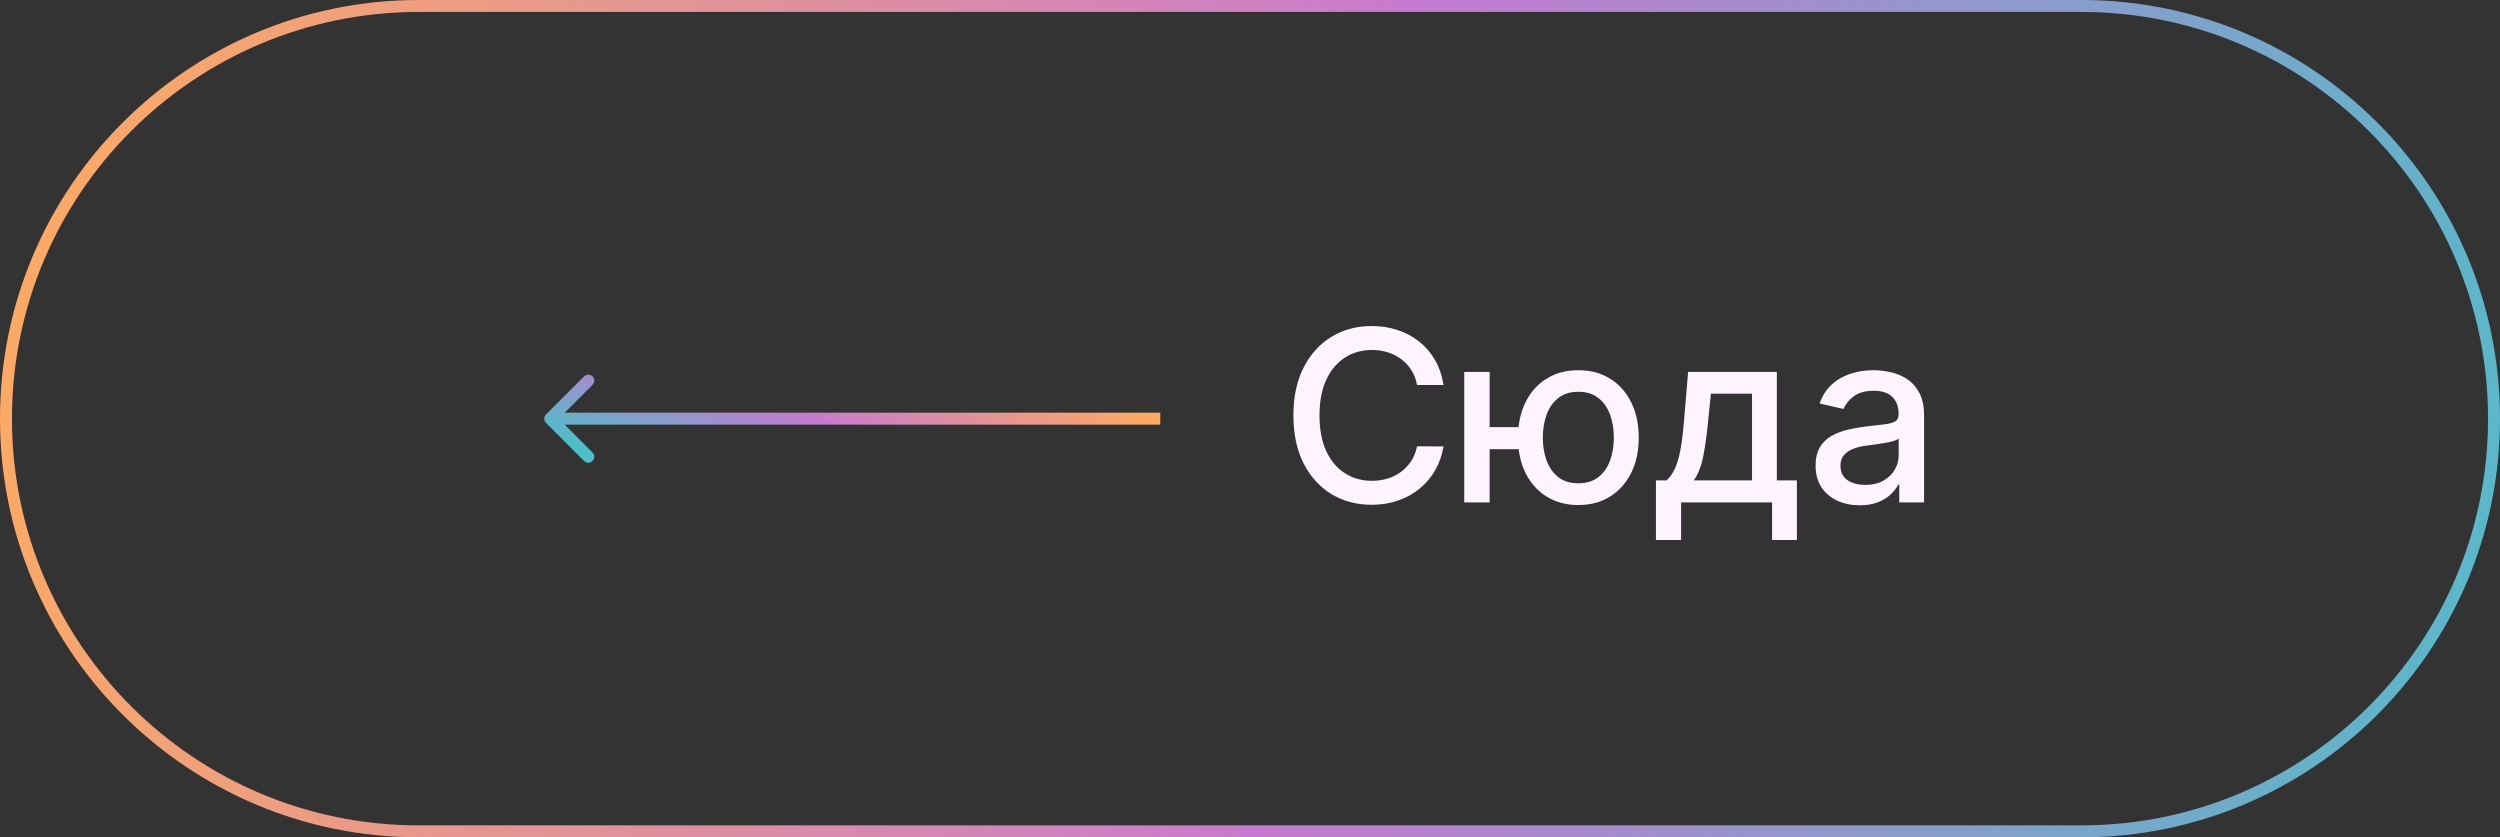 <svg width="209" height="70" viewBox="0 0 209 70" fill="none" xmlns="http://www.w3.org/2000/svg">
<rect x="0" y="0" width="209" height="70" fill="#333333" stroke="none"/>
<path d="M45.646 35.354C45.451 35.158 45.451 34.842 45.646 34.646L48.828 31.465C49.024 31.269 49.34 31.269 49.535 31.465C49.731 31.66 49.731 31.976 49.535 32.172L46.707 35L49.535 37.828C49.731 38.024 49.731 38.34 49.535 38.535C49.34 38.731 49.024 38.731 48.828 38.535L45.646 35.354ZM97 35.5H46V34.5H97V35.5Z" fill="url(#paint0_linear_109_346)"/>
<path d="M120.679 32.185H118.463C118.378 31.711 118.219 31.294 117.987 30.935C117.755 30.575 117.471 30.269 117.135 30.018C116.799 29.767 116.422 29.578 116.006 29.45C115.594 29.322 115.156 29.259 114.692 29.259C113.854 29.259 113.103 29.469 112.44 29.891C111.782 30.312 111.261 30.93 110.878 31.744C110.499 32.559 110.31 33.553 110.31 34.727C110.31 35.911 110.499 36.91 110.878 37.724C111.261 38.539 111.785 39.154 112.447 39.571C113.11 39.988 113.856 40.196 114.685 40.196C115.144 40.196 115.58 40.135 115.991 40.011C116.408 39.883 116.785 39.697 117.121 39.45C117.457 39.204 117.741 38.903 117.973 38.548C118.21 38.188 118.373 37.776 118.463 37.312L120.679 37.32C120.561 38.035 120.331 38.693 119.99 39.294C119.654 39.891 119.221 40.407 118.69 40.842C118.165 41.273 117.563 41.607 116.886 41.844C116.209 42.081 115.471 42.199 114.67 42.199C113.411 42.199 112.289 41.901 111.304 41.304C110.319 40.703 109.543 39.843 108.974 38.726C108.411 37.608 108.129 36.276 108.129 34.727C108.129 33.174 108.413 31.841 108.982 30.729C109.55 29.611 110.326 28.754 111.311 28.158C112.296 27.556 113.416 27.256 114.67 27.256C115.442 27.256 116.162 27.367 116.83 27.59C117.502 27.807 118.106 28.129 118.641 28.555C119.176 28.977 119.618 29.493 119.969 30.104C120.319 30.71 120.556 31.403 120.679 32.185ZM128.625 35.707V37.554H122.808V35.707H128.625ZM124.534 31.091V42H122.41V31.091H124.534ZM131.949 42.22C130.935 42.22 130.05 41.983 129.292 41.51C128.535 41.036 127.948 40.378 127.531 39.535C127.114 38.688 126.906 37.706 126.906 36.588C126.906 35.461 127.114 34.476 127.531 33.633C127.948 32.786 128.535 32.128 129.292 31.659C130.05 31.186 130.935 30.949 131.949 30.949C132.967 30.949 133.852 31.186 134.605 31.659C135.362 32.128 135.949 32.786 136.366 33.633C136.788 34.476 136.998 35.461 136.998 36.588C136.998 37.706 136.788 38.688 136.366 39.535C135.949 40.378 135.362 41.036 134.605 41.51C133.852 41.983 132.967 42.22 131.949 42.22ZM131.949 40.402C132.635 40.402 133.196 40.229 133.632 39.883C134.072 39.533 134.396 39.069 134.605 38.492C134.813 37.914 134.917 37.279 134.917 36.588C134.917 35.892 134.813 35.255 134.605 34.678C134.396 34.095 134.072 33.629 133.632 33.278C133.196 32.928 132.635 32.753 131.949 32.753C131.267 32.753 130.706 32.928 130.265 33.278C129.825 33.629 129.501 34.095 129.292 34.678C129.084 35.255 128.98 35.892 128.98 36.588C128.98 37.279 129.084 37.914 129.292 38.492C129.501 39.069 129.825 39.533 130.265 39.883C130.706 40.229 131.267 40.402 131.949 40.402ZM138.436 45.146V40.16H139.324C139.551 39.952 139.743 39.704 139.9 39.415C140.06 39.126 140.195 38.783 140.304 38.385C140.418 37.987 140.513 37.523 140.588 36.993C140.664 36.458 140.73 35.847 140.787 35.16L141.128 31.091H148.543V40.16H150.219V45.146H148.145V42H140.539V45.146H138.436ZM141.597 40.16H146.469V32.909H143.032L142.804 35.16C142.695 36.306 142.558 37.301 142.392 38.144C142.227 38.981 141.962 39.654 141.597 40.16ZM155.469 42.242C154.778 42.242 154.153 42.114 153.594 41.858C153.036 41.597 152.593 41.221 152.266 40.729C151.944 40.236 151.783 39.633 151.783 38.918C151.783 38.302 151.902 37.795 152.138 37.398C152.375 37 152.695 36.685 153.097 36.453C153.5 36.221 153.95 36.046 154.447 35.928C154.944 35.809 155.451 35.719 155.967 35.658C156.62 35.582 157.15 35.52 157.558 35.473C157.965 35.421 158.261 35.338 158.445 35.224C158.63 35.111 158.722 34.926 158.722 34.67V34.621C158.722 34.001 158.547 33.52 158.197 33.179C157.851 32.838 157.335 32.668 156.648 32.668C155.933 32.668 155.37 32.826 154.958 33.144C154.551 33.456 154.269 33.804 154.113 34.188L152.117 33.733C152.354 33.07 152.7 32.535 153.154 32.128C153.613 31.716 154.141 31.418 154.738 31.233C155.335 31.044 155.962 30.949 156.62 30.949C157.056 30.949 157.517 31.001 158.005 31.105C158.497 31.204 158.957 31.389 159.383 31.659C159.814 31.929 160.166 32.315 160.441 32.817C160.716 33.314 160.853 33.96 160.853 34.756V42H158.779V40.508H158.694C158.557 40.783 158.351 41.053 158.076 41.318C157.801 41.583 157.449 41.803 157.018 41.979C156.587 42.154 156.071 42.242 155.469 42.242ZM155.931 40.537C156.518 40.537 157.02 40.421 157.437 40.189C157.858 39.957 158.178 39.654 158.396 39.28C158.618 38.901 158.729 38.496 158.729 38.065V36.659C158.654 36.735 158.507 36.806 158.289 36.872C158.076 36.934 157.832 36.988 157.558 37.035C157.283 37.078 157.015 37.118 156.755 37.156C156.495 37.189 156.277 37.218 156.102 37.242C155.69 37.294 155.313 37.381 154.972 37.504C154.636 37.627 154.366 37.805 154.163 38.037C153.964 38.264 153.864 38.567 153.864 38.946C153.864 39.472 154.058 39.869 154.447 40.139C154.835 40.404 155.33 40.537 155.931 40.537Z" fill="#FEF4FF"/>
<path d="M0.5 35C0.5 15.946 15.946 0.5 35 0.5H174C193.054 0.5 208.5 15.946 208.5 35C208.5 54.054 193.054 69.5 174 69.5H35C15.946 69.5 0.5 54.054 0.5 35Z" stroke="url(#paint1_linear_109_346)"/>
<defs>
<linearGradient id="paint0_linear_109_346" x1="99.782" y1="35" x2="94.364" y2="52.002" gradientUnits="userSpaceOnUse">
<stop offset="0.048" stop-color="#FEAC5E"/>
<stop offset="0.531" stop-color="#C97BCC"/>
<stop offset="0.531" stop-color="#C779D0"/>
<stop offset="1" stop-color="#4BC0C8"/>
</linearGradient>
<linearGradient id="paint1_linear_109_346" x1="-11.4" y1="7.46213e-06" x2="221.596" y2="42.807" gradientUnits="userSpaceOnUse">
<stop offset="0.048" stop-color="#FEAC5E"/>
<stop offset="0.531" stop-color="#C97BCC"/>
<stop offset="0.531" stop-color="#C779D0"/>
<stop offset="1" stop-color="#4BC0C8"/>
</linearGradient>
</defs>
</svg>
